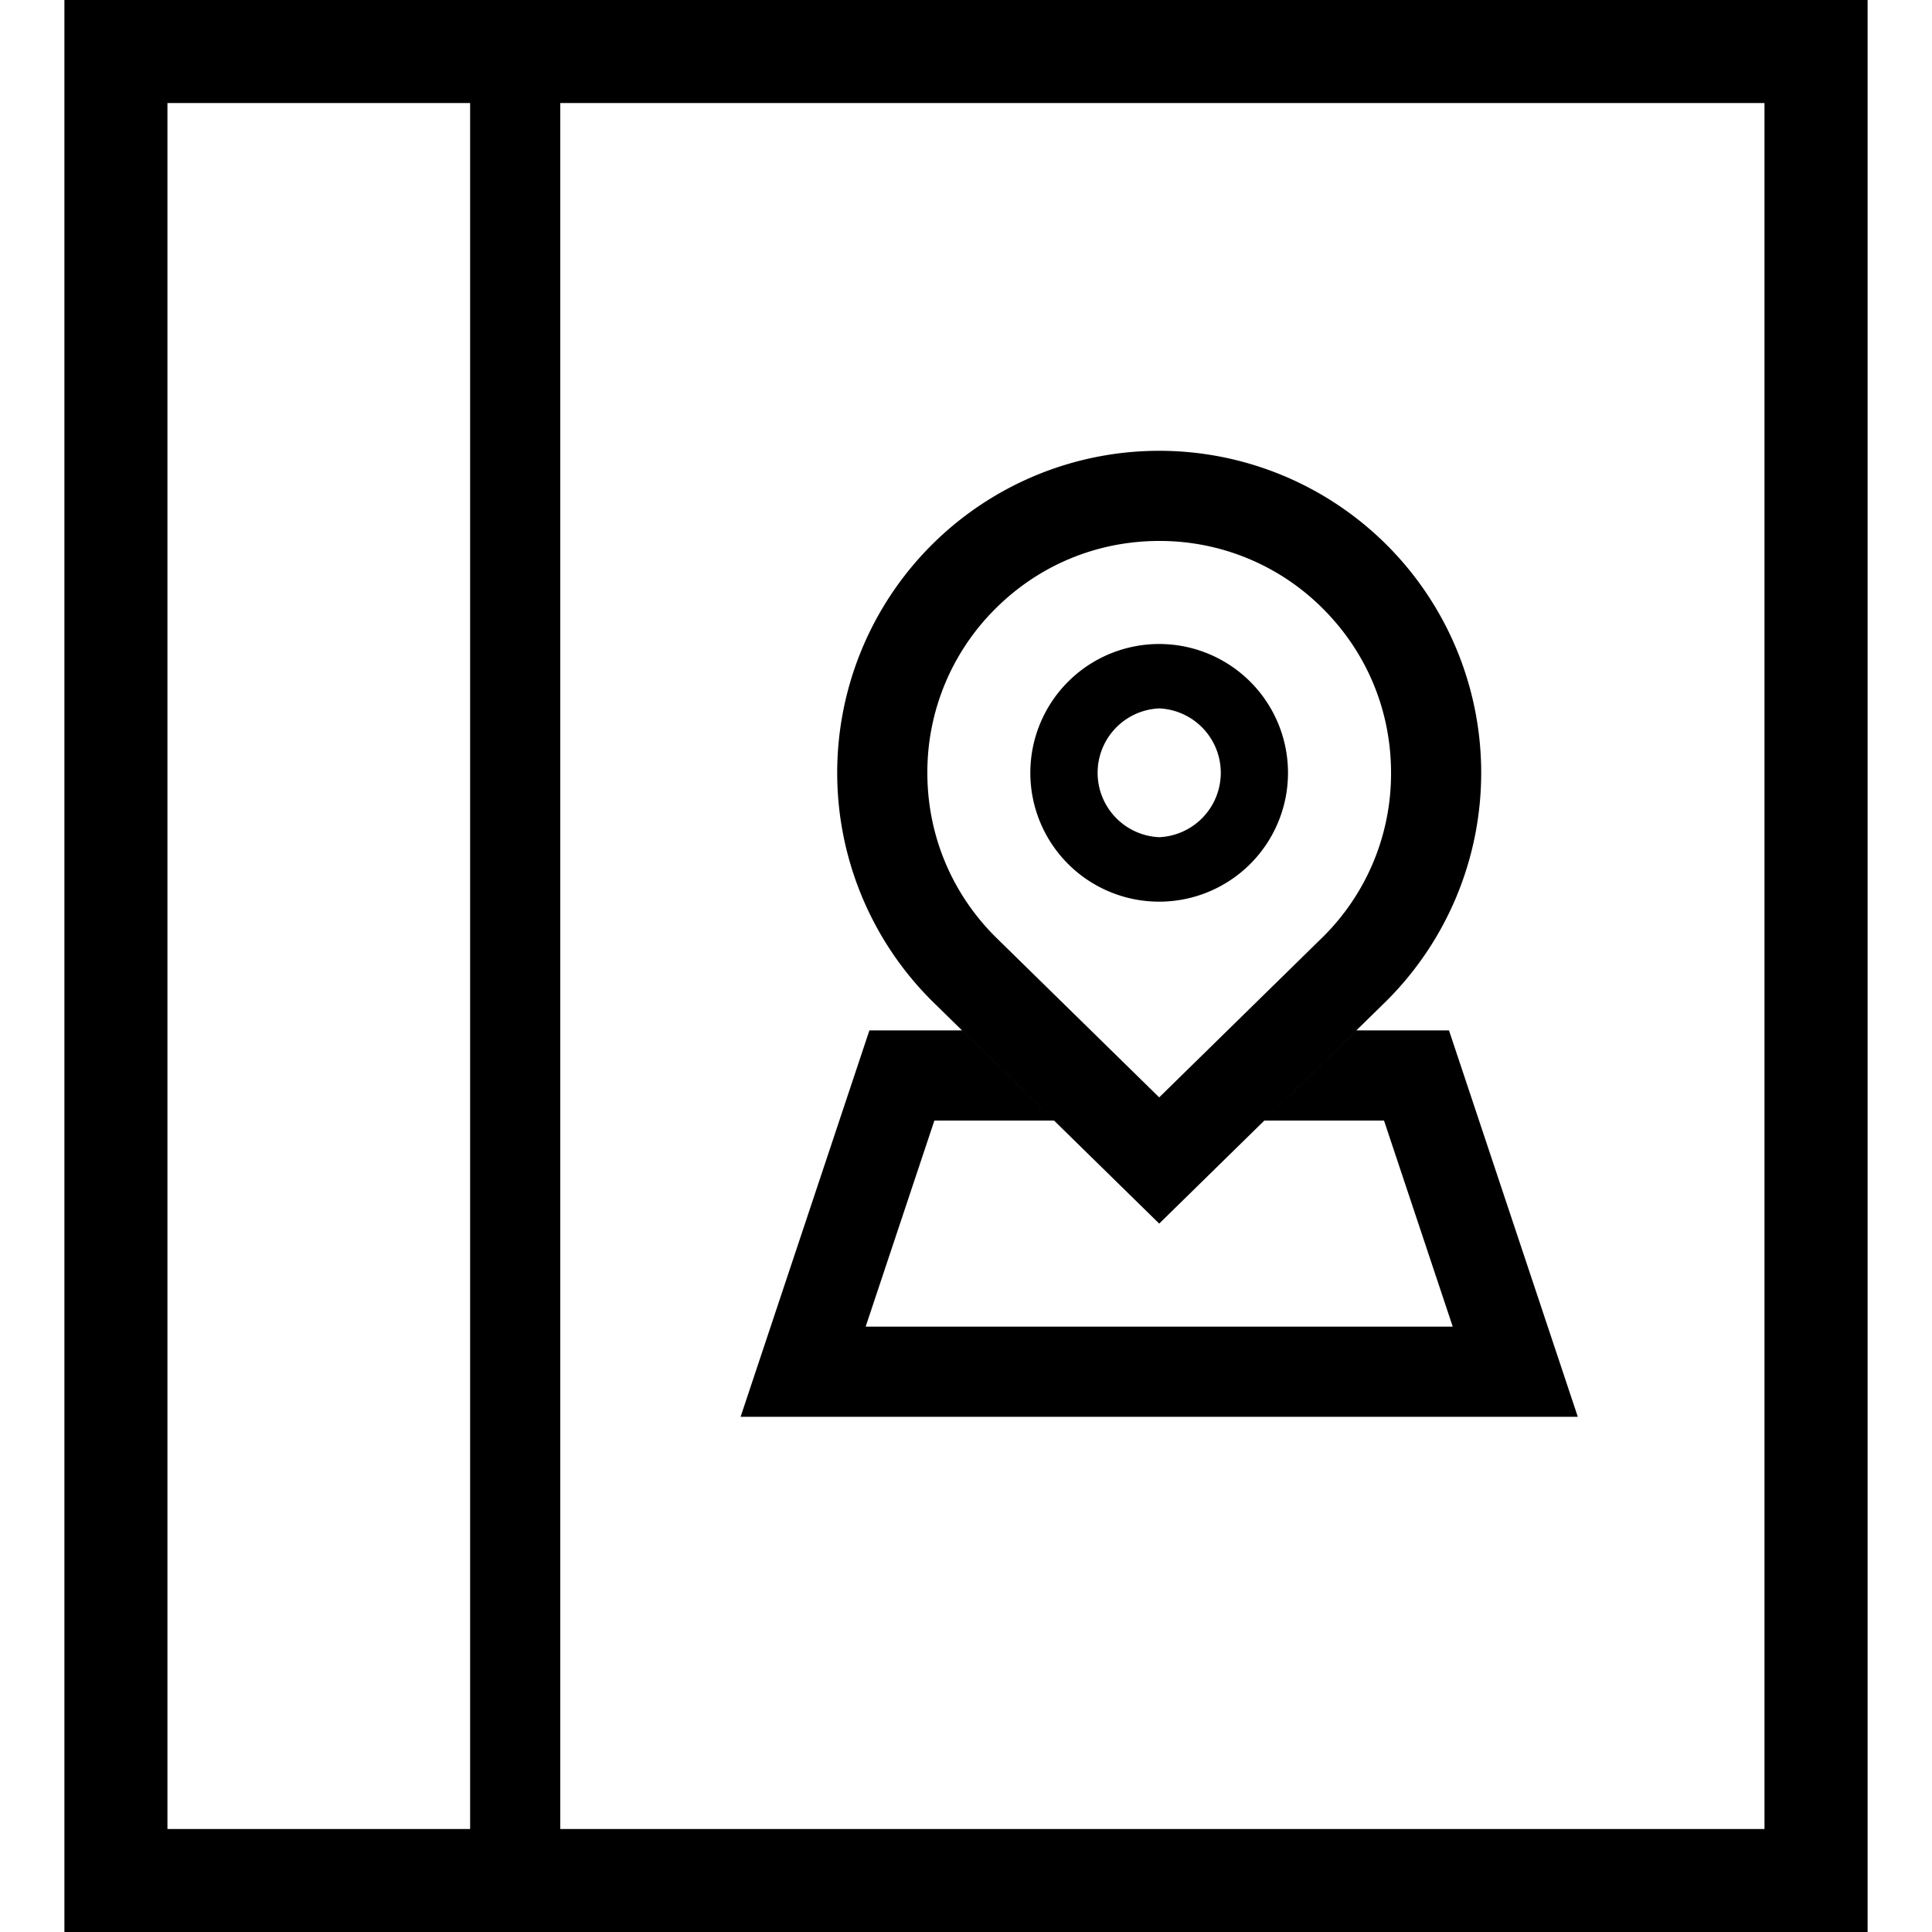 <svg xmlns="http://www.w3.org/2000/svg" width="30" height="30" viewBox="0 0 30 30">
    <g fill="none" fill-rule="evenodd">
        <path fill="none" d="M0 0h30v30H0z"/>
        <path fill="#000" d="M1 30h28V0H1v30zm7.7-1.599h18.699V1.6H8.7v26.801zm-6.1 0V1.6h4.7v26.801H2.6zM18 7a5 5 0 0 1 3.536 8.535L18 19l-3.536-3.465A5 5 0 0 1 18 7zm0 1.4c-.961 0-1.866.374-2.545 1.054A3.575 3.575 0 0 0 14.4 12c0 .962.374 1.865 1.055 2.546L18 17.04l2.556-2.505A3.566 3.566 0 0 0 21.6 12c0-.962-.374-1.865-1.055-2.546A3.574 3.574 0 0 0 18 8.4zm0 1.6a2 2 0 1 1-.001 4.001A2 2 0 0 1 18 10zm0 1a1.001 1.001 0 0 0 0 2 1.001 1.001 0 0 0 0-2zm-6.5 11l2-6h1.438l1.429 1.4h-1.858l-1.067 3.2h9.116l-1.067-3.2h-1.858l1.429-1.4H22.5l2 6h-13z"/>
    </g>
</svg>
